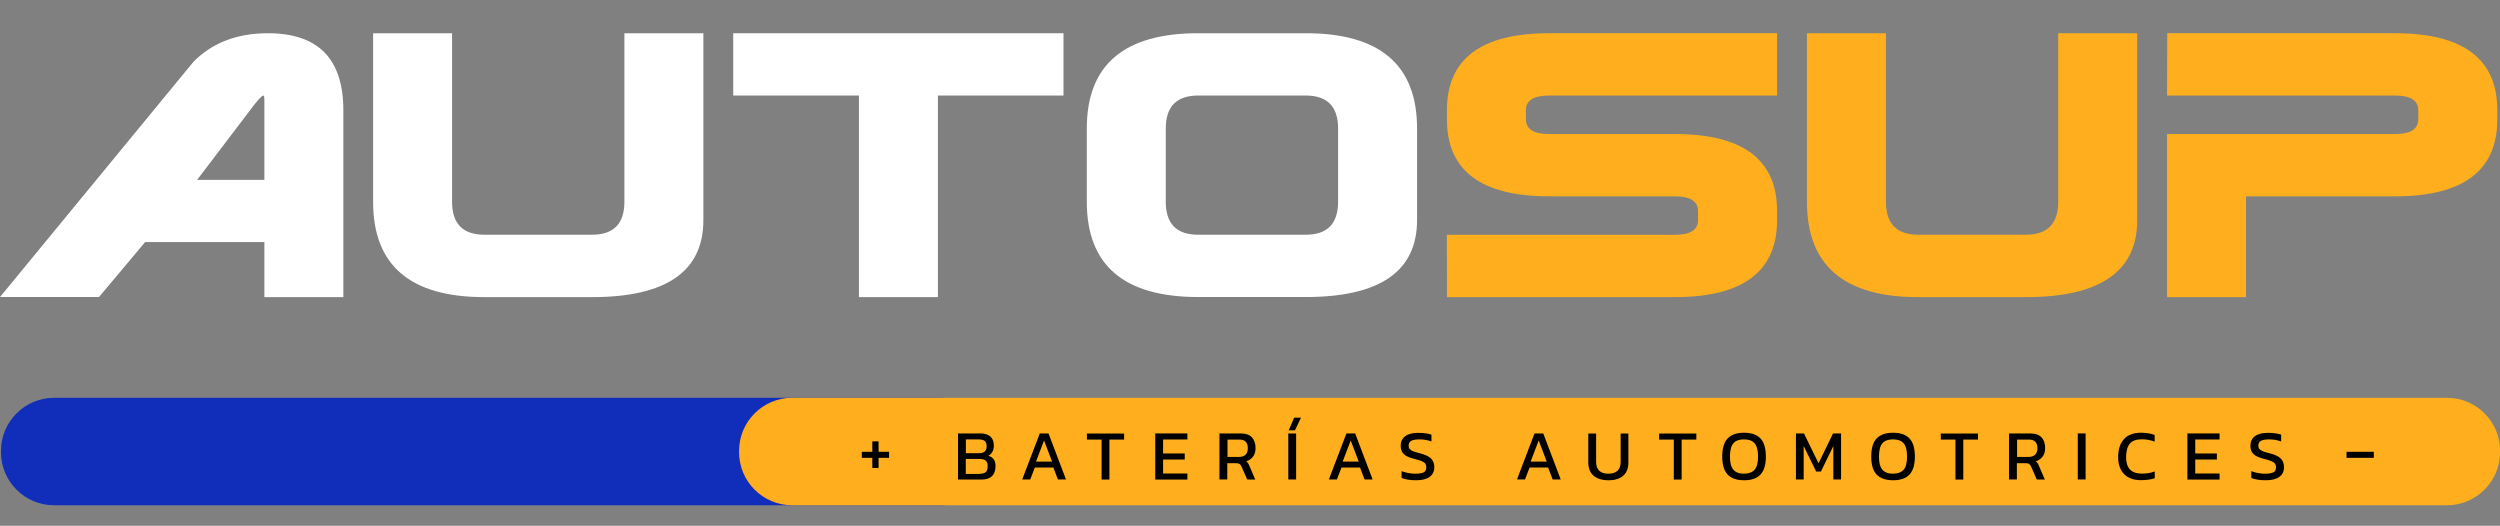 <?xml version="1.0" encoding="utf-8"?>
<!-- Generator: Adobe Illustrator 23.0.2, SVG Export Plug-In . SVG Version: 6.00 Build 0)  -->
<svg version="1.1" id="Capa_1" xmlns="http://www.w3.org/2000/svg" xmlns:xlink="http://www.w3.org/1999/xlink" x="0px" y="0px"
	 viewBox="0 0 252 53" style="enable-background:new 0 0 252 53;" xml:space="preserve">
<rect x="0" y="0" width="252" height="53" fill="#808080" stroke="none"/>
<style type="text/css">
	.st0{fill:#FFFFFF;}
	.st1{fill:#102EBA;}
	.st2{fill:#FFAF1E;}
</style>
<g>
	<g>
		<path class="st0" d="M34.61,11.11v18.84h-7.96V24.4H14.63l-4.65,5.54H0L19.5,6.23c1.89-1.92,4.4-2.88,7.51-2.88
			C32.07,3.35,34.61,5.93,34.61,11.11z M26.65,10.18c0-0.37-0.03-0.55-0.09-0.55c-0.18,0-0.69,0.57-1.52,1.7l-5.17,6.8h6.78V10.18z"
			/>
		<path class="st0" d="M62.94,3.35h7.96v18.84c0,5.17-3.74,7.76-11.22,7.76H48.83c-7.48,0-11.22-3.2-11.22-9.6V3.35h7.96v16.99
			c0,2.22,1.09,3.32,3.26,3.32h10.85c2.17,0,3.26-1.11,3.26-3.32V3.35z"/>
		<path class="st0" d="M94.54,9.63v20.32h-7.96V9.63H73.91V3.35h33.29v6.28H94.54z"/>
	</g>
	<path class="st1" d="M94.96,50.93H5.44c-2.94,0-5.34-2.4-5.34-5.34l0-0.15c0-2.94,2.4-5.34,5.34-5.34h89.52
		c2.94,0,5.34,2.4,5.34,5.34v0.15C100.3,48.53,97.9,50.93,94.96,50.93z"/>
	<path class="st2" d="M246.66,50.93H79.84c-2.94,0-5.34-2.4-5.34-5.34v-0.15c0-2.94,2.4-5.34,5.34-5.34h166.83
		c2.94,0,5.34,2.4,5.34,5.34v0.15C252,48.53,249.6,50.93,246.66,50.93z"/>
	<g>
		<path d="M96.57,43.69h2.25c0.45,0,0.79,0.11,1.02,0.32c0.23,0.21,0.34,0.52,0.34,0.92c0,0.25-0.05,0.45-0.15,0.62
			c-0.1,0.17-0.23,0.3-0.41,0.39c0.24,0.07,0.42,0.18,0.54,0.35c0.13,0.17,0.19,0.4,0.19,0.7c0,0.45-0.12,0.78-0.36,1.01
			c-0.24,0.22-0.6,0.34-1.07,0.34h-2.35V43.69z M98.71,45.68c0.49,0,0.74-0.23,0.74-0.68c0-0.25-0.06-0.43-0.18-0.54
			c-0.12-0.11-0.33-0.17-0.64-0.17h-1.27v1.39H98.71z M98.75,47.76c0.28,0,0.49-0.06,0.62-0.18c0.13-0.12,0.19-0.32,0.19-0.61
			c0-0.25-0.07-0.43-0.2-0.54c-0.13-0.12-0.36-0.17-0.69-0.17h-1.32v1.51H98.75z"/>
		<path d="M104.81,43.69h0.88l1.76,4.64h-0.81l-0.46-1.2h-1.87l-0.46,1.2h-0.81L104.81,43.69z M106.05,46.53l-0.81-2.13l-0.81,2.13
			H106.05z"/>
		<path d="M111.04,44.31h-1.48v-0.61h3.75v0.61h-1.48v4.03h-0.79V44.31z"/>
		<path d="M116.45,43.69h3.24v0.61h-2.45v1.41h2.18v0.61h-2.18v1.41h2.45v0.61h-3.24V43.69z"/>
		<path d="M122.94,43.69h2.13c0.5,0,0.88,0.13,1.12,0.39c0.24,0.26,0.37,0.62,0.37,1.1c0,0.33-0.08,0.61-0.25,0.84
			c-0.17,0.23-0.4,0.39-0.7,0.48c0.08,0.06,0.15,0.12,0.19,0.19c0.05,0.07,0.1,0.17,0.15,0.3l0.58,1.35h-0.81l-0.57-1.3
			c-0.06-0.13-0.13-0.22-0.2-0.27c-0.08-0.05-0.2-0.08-0.37-0.08h-0.87v1.64h-0.79V43.69z M124.86,46.06c0.61,0,0.92-0.29,0.92-0.88
			c0-0.58-0.28-0.87-0.84-0.87h-1.21v1.75H124.86z"/>
		<path d="M129.86,43.69h0.79v4.64h-0.79V43.69z M130.45,42.1h0.69l-0.61,1.28h-0.63L130.45,42.1z"/>
		<path d="M135.72,43.69h0.88l1.76,4.64h-0.81l-0.46-1.2h-1.87l-0.46,1.2h-0.81L135.72,43.69z M136.96,46.53l-0.81-2.13l-0.81,2.13
			H136.96z"/>
		<path d="M141.28,48.18v-0.69c0.45,0.17,0.91,0.26,1.38,0.26c0.39,0,0.67-0.05,0.85-0.14c0.18-0.09,0.26-0.26,0.26-0.51
			c0-0.16-0.04-0.28-0.11-0.38c-0.07-0.09-0.2-0.17-0.36-0.24c-0.17-0.07-0.42-0.14-0.76-0.23c-0.5-0.13-0.85-0.29-1.05-0.49
			c-0.2-0.2-0.3-0.47-0.3-0.83c0-0.41,0.15-0.73,0.45-0.96c0.3-0.23,0.75-0.34,1.33-0.34c0.25,0,0.5,0.02,0.74,0.05
			s0.43,0.08,0.58,0.13v0.69c-0.37-0.14-0.77-0.21-1.21-0.21c-0.37,0-0.64,0.05-0.82,0.14c-0.18,0.1-0.27,0.26-0.27,0.49
			c0,0.14,0.03,0.25,0.1,0.34c0.07,0.08,0.18,0.16,0.34,0.22c0.16,0.06,0.39,0.14,0.7,0.21c0.54,0.14,0.92,0.32,1.13,0.54
			c0.21,0.22,0.32,0.51,0.32,0.86c0,0.41-0.15,0.74-0.46,0.97c-0.31,0.23-0.77,0.35-1.37,0.35S141.65,48.33,141.28,48.18z"/>
		<path d="M154.68,43.69h0.88l1.76,4.64h-0.81l-0.46-1.2h-1.87l-0.46,1.2h-0.81L154.68,43.69z M155.91,46.53l-0.81-2.13l-0.81,2.13
			H155.91z"/>
		<path d="M160.63,47.95c-0.35-0.31-0.53-0.75-0.53-1.33v-2.92h0.79v2.89c0,0.38,0.11,0.67,0.32,0.87c0.21,0.19,0.52,0.29,0.92,0.29
			c0.39,0,0.7-0.1,0.91-0.29c0.21-0.19,0.32-0.48,0.32-0.87v-2.89h0.78v2.92c0,0.58-0.17,1.03-0.52,1.33
			c-0.35,0.31-0.84,0.46-1.48,0.46C161.48,48.41,160.98,48.25,160.63,47.95z"/>
		<path d="M168.72,44.31h-1.48v-0.61h3.75v0.61h-1.48v4.03h-0.79V44.31z"/>
		<path d="M174.14,47.83c-0.36-0.39-0.54-0.99-0.54-1.8c0-0.84,0.18-1.45,0.54-1.83c0.36-0.38,0.91-0.58,1.66-0.58
			c0.74,0,1.3,0.19,1.66,0.58c0.36,0.38,0.54,0.99,0.54,1.83c0,0.81-0.18,1.41-0.54,1.8c-0.36,0.39-0.91,0.58-1.65,0.58
			C175.05,48.41,174.5,48.21,174.14,47.83z M176.87,47.34c0.23-0.27,0.34-0.71,0.34-1.31c0-0.63-0.11-1.08-0.34-1.34
			c-0.22-0.26-0.58-0.4-1.08-0.4c-0.49,0-0.85,0.13-1.07,0.4c-0.22,0.26-0.34,0.71-0.34,1.34c0,0.6,0.11,1.04,0.34,1.31
			c0.23,0.27,0.58,0.41,1.07,0.41C176.28,47.74,176.64,47.61,176.87,47.34z"/>
		<path d="M181.03,43.69h0.81l1.47,3.01l1.46-3.01h0.81v4.64h-0.78v-3.37l-1.25,2.57h-0.48l-1.26-2.57v3.37h-0.78V43.69z"/>
		<path d="M189.16,47.83c-0.36-0.39-0.54-0.99-0.54-1.8c0-0.84,0.18-1.45,0.54-1.83c0.36-0.38,0.91-0.58,1.66-0.58
			c0.74,0,1.3,0.19,1.66,0.58c0.36,0.38,0.54,0.99,0.54,1.83c0,0.81-0.18,1.41-0.54,1.8c-0.36,0.39-0.91,0.58-1.65,0.58
			C190.07,48.41,189.52,48.21,189.16,47.83z M191.89,47.34c0.23-0.27,0.34-0.71,0.34-1.31c0-0.63-0.11-1.08-0.34-1.34
			c-0.22-0.26-0.58-0.4-1.08-0.4c-0.49,0-0.85,0.13-1.07,0.4c-0.22,0.26-0.34,0.71-0.34,1.34c0,0.6,0.11,1.04,0.34,1.31
			c0.23,0.27,0.58,0.41,1.07,0.41C191.3,47.74,191.66,47.61,191.89,47.34z"/>
		<path d="M197.11,44.31h-1.48v-0.61h3.75v0.61h-1.48v4.03h-0.79V44.31z"/>
		<path d="M202.53,43.69h2.13c0.5,0,0.88,0.13,1.12,0.39c0.25,0.26,0.37,0.62,0.37,1.1c0,0.33-0.08,0.61-0.25,0.84
			c-0.17,0.23-0.4,0.39-0.7,0.48c0.08,0.06,0.15,0.12,0.19,0.19c0.05,0.07,0.1,0.17,0.15,0.3l0.58,1.35h-0.81l-0.57-1.3
			c-0.06-0.13-0.13-0.22-0.2-0.27s-0.2-0.08-0.37-0.08h-0.87v1.64h-0.79V43.69z M204.45,46.06c0.61,0,0.92-0.29,0.92-0.88
			c0-0.58-0.28-0.87-0.84-0.87h-1.21v1.75H204.45z"/>
		<path d="M209.44,43.69h0.79v4.64h-0.79V43.69z"/>
		<path d="M214.11,47.79c-0.4-0.41-0.6-0.98-0.6-1.7c0-0.78,0.19-1.39,0.58-1.82c0.38-0.43,0.96-0.65,1.74-0.65
			c0.49,0,0.94,0.07,1.36,0.22v0.68c-0.41-0.16-0.84-0.24-1.3-0.24c-0.56,0-0.97,0.15-1.21,0.45c-0.24,0.3-0.37,0.75-0.37,1.35
			c0,0.55,0.13,0.96,0.39,1.24c0.26,0.28,0.66,0.42,1.2,0.42c0.48,0,0.91-0.07,1.3-0.22v0.69c-0.41,0.13-0.87,0.19-1.36,0.19
			C215.09,48.41,214.51,48.2,214.11,47.79z"/>
		<path d="M220.49,43.69h3.24v0.61h-2.45v1.41h2.18v0.61h-2.18v1.41h2.45v0.61h-3.24V43.69z"/>
		<path d="M226.93,48.18v-0.69c0.45,0.17,0.91,0.26,1.38,0.26c0.39,0,0.67-0.05,0.85-0.14c0.18-0.09,0.26-0.26,0.26-0.51
			c0-0.16-0.04-0.28-0.11-0.38c-0.07-0.09-0.2-0.17-0.36-0.24c-0.17-0.07-0.42-0.14-0.76-0.23c-0.5-0.13-0.85-0.29-1.05-0.49
			c-0.2-0.2-0.3-0.47-0.3-0.83c0-0.41,0.15-0.73,0.45-0.96c0.3-0.23,0.75-0.34,1.33-0.34c0.25,0,0.5,0.02,0.74,0.05
			c0.24,0.04,0.43,0.08,0.58,0.13v0.69c-0.37-0.14-0.77-0.21-1.21-0.21c-0.37,0-0.64,0.05-0.82,0.14c-0.18,0.1-0.27,0.26-0.27,0.49
			c0,0.14,0.03,0.25,0.1,0.34c0.07,0.08,0.18,0.16,0.34,0.22c0.16,0.06,0.39,0.14,0.7,0.21c0.54,0.14,0.92,0.32,1.13,0.54
			c0.21,0.22,0.32,0.51,0.32,0.86c0,0.41-0.15,0.74-0.46,0.97c-0.31,0.23-0.77,0.35-1.37,0.35
			C227.78,48.41,227.29,48.33,226.93,48.18z"/>
	</g>
	<g>
		<path class="st0" d="M120.77,3.35h10.85c7.48,0,11.22,3.2,11.22,9.6v9.23c0,5.17-3.74,7.76-11.22,7.76h-10.85
			c-7.48,0-11.22-3.2-11.22-9.6v-7.39C109.55,6.55,113.29,3.35,120.77,3.35z M131.62,9.63h-10.85c-2.17,0-3.26,1.11-3.26,3.32v7.39
			c0,2.22,1.09,3.32,3.26,3.32h10.85c2.17,0,3.26-1.11,3.26-3.32v-7.39C134.88,10.74,133.79,9.63,131.62,9.63z"/>
		<path class="st2" d="M156.16,19.79c-6.87,0-10.31-2.59-10.31-7.76v-0.92c0-5.17,3.44-7.76,10.31-7.76h22.97v6.28h-22.97
			c-1.57,0-2.35,0.49-2.35,1.48v0.92c0,0.99,0.78,1.48,2.35,1.48h12.66c6.87,0,10.31,2.59,10.31,7.76v0.92
			c0,5.17-3.44,7.76-10.31,7.76h-22.96l-0.02-6.28h22.97c1.57,0,2.35-0.49,2.35-1.48v-0.92c0-0.99-0.78-1.48-2.35-1.48H156.16z"/>
		<path class="st2" d="M207.47,3.35h7.96v18.84c0,5.17-3.74,7.76-11.22,7.76h-10.85c-7.48,0-11.22-3.2-11.22-9.6V3.35h7.96v16.99
			c0,2.22,1.09,3.32,3.26,3.32h10.85c2.17,0,3.26-1.11,3.26-3.32V3.35z"/>
		<path class="st2" d="M241.41,13.51c1.57,0,2.35-0.49,2.35-1.48v-0.92c0-0.99-0.78-1.48-2.35-1.48h-22.97l0.02-6.28h22.96
			c6.87,0,10.31,2.59,10.31,7.76v0.92c0,5.17-3.44,7.76-10.31,7.76H226.4v10.16h-7.96V13.51H241.41z"/>
	</g>
	<g>
		<path d="M87.93,46.15h-1.06v-0.61h1.06v-1.05h0.63v1.05h1.06v0.61h-1.06v1.02h-0.63V46.15z"/>
	</g>
	<g>
		<path d="M236.53,45.54h2.75v0.61h-2.75V45.54z"/>
	</g>
</g>
</svg>
